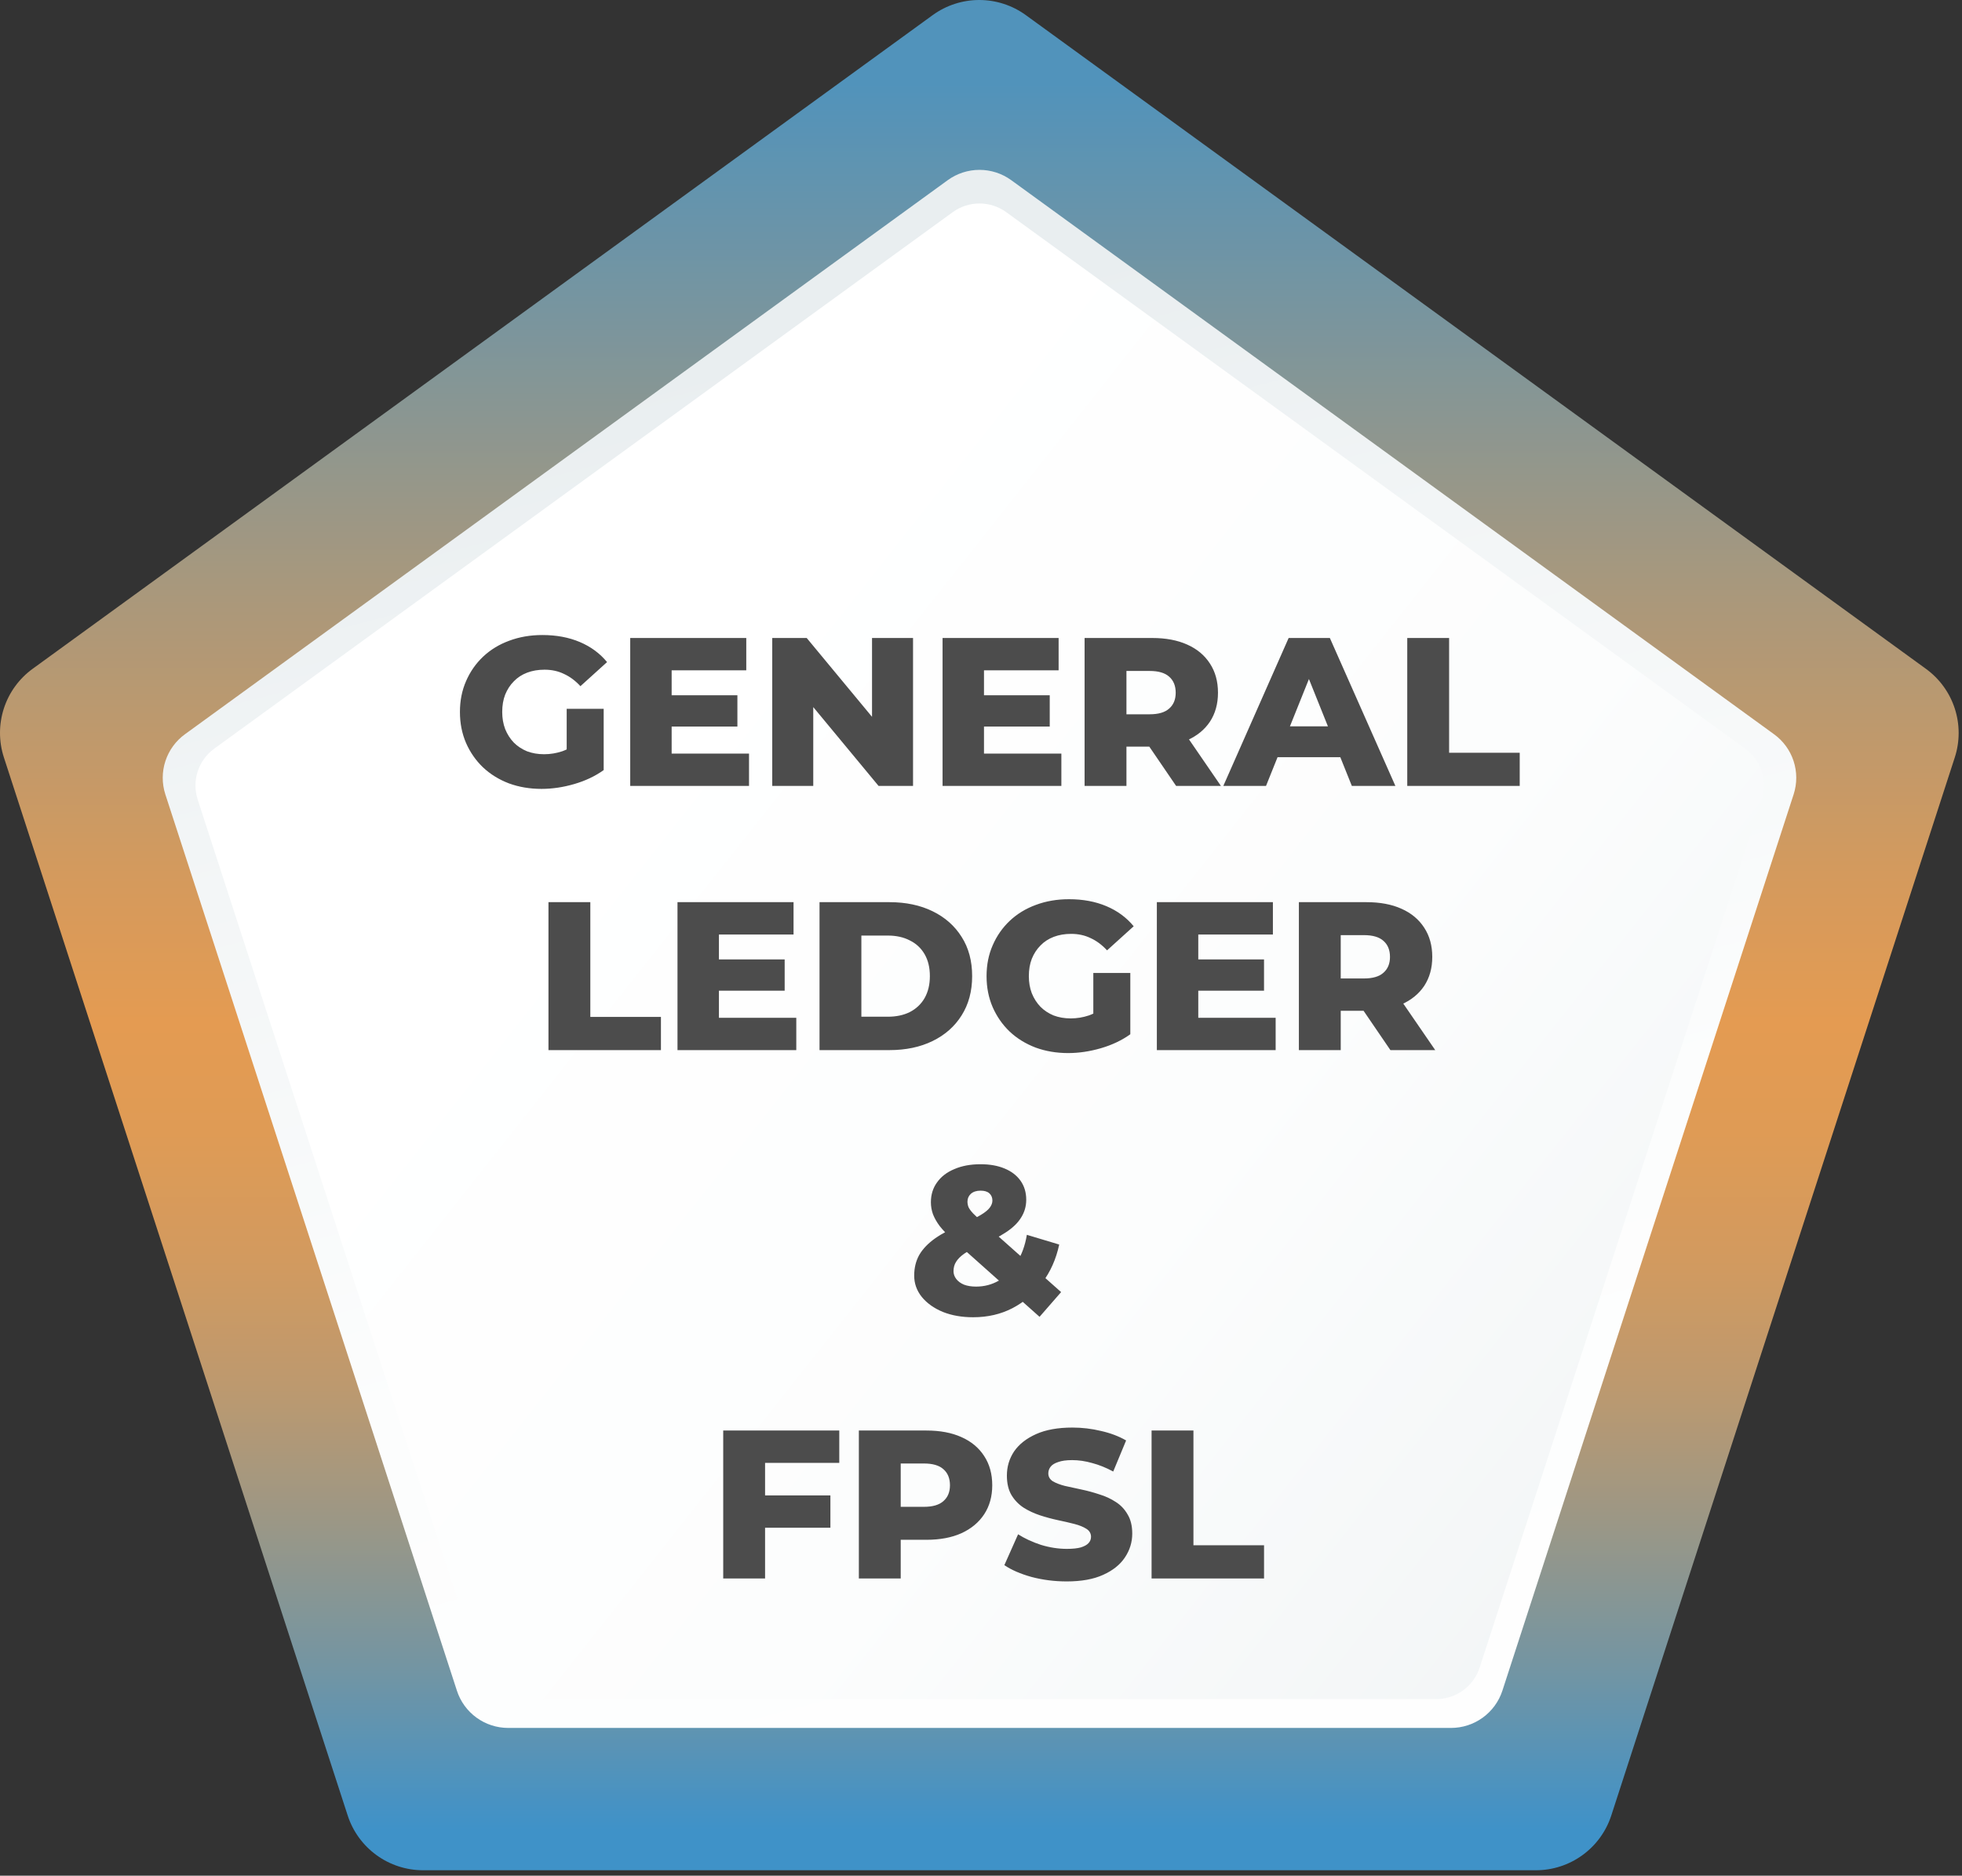 <svg width="297" height="284" viewBox="0 0 297 284" fill="none" xmlns="http://www.w3.org/2000/svg">
<rect x="0" y="0" width="297" height="284" fill="#333333" stroke="none"/>
<path d="M141.225 2.261L4.946 101.261C2.896 102.75 1.371 104.849 0.588 107.258C-0.195 109.667 -0.196 112.262 0.585 114.671L52.636 274.901C53.42 277.309 54.947 279.406 56.996 280.893C59.046 282.381 61.513 283.181 64.046 283.181H232.495C235.028 283.181 237.495 282.381 239.545 280.893C241.594 279.406 243.121 277.309 243.906 274.901L295.906 114.691C296.688 112.283 296.689 109.689 295.907 107.28C295.126 104.871 293.603 102.772 291.556 101.281L155.275 2.281C153.233 0.802 150.776 0.004 148.254 1.21649e-05C145.732 -0.004 143.272 0.788 141.225 2.261Z" fill="url(#paint0_linear_425_4)"/>
<path d="M143.476 27.271L28.026 111.152C26.626 112.159 25.581 113.585 25.042 115.224C24.503 116.862 24.497 118.629 25.026 120.272L69.166 255.992C69.698 257.631 70.735 259.059 72.129 260.072C73.523 261.085 75.202 261.631 76.926 261.632H219.626C221.355 261.637 223.042 261.094 224.443 260.08C225.844 259.067 226.889 257.635 227.426 255.992L271.516 120.272C272.047 118.63 272.042 116.861 271.503 115.222C270.964 113.583 269.918 112.157 268.516 111.152L153.066 27.271C151.671 26.262 149.993 25.719 148.271 25.719C146.549 25.719 144.871 26.262 143.476 27.271V27.271Z" fill="url(#paint1_linear_425_4)"/>
<path d="M144.226 32.121L32.426 113.361C31.25 114.216 30.375 115.422 29.926 116.805C29.477 118.188 29.477 119.678 29.926 121.061L72.616 252.511C73.067 253.892 73.944 255.096 75.12 255.949C76.296 256.802 77.713 257.261 79.166 257.261H217.426C218.879 257.263 220.296 256.804 221.473 255.951C222.65 255.097 223.526 253.893 223.976 252.511L266.686 121.061C267.135 119.678 267.135 118.188 266.686 116.805C266.237 115.422 265.362 114.216 264.186 113.361L152.316 32.121C151.14 31.268 149.724 30.809 148.271 30.809C146.818 30.809 145.402 31.268 144.226 32.121V32.121Z" fill="url(#paint2_linear_425_4)"/>
<path d="M81.975 119.448C80.204 119.448 78.562 119.171 77.047 118.616C75.532 118.04 74.221 117.229 73.111 116.184C72.023 115.139 71.17 113.912 70.551 112.504C69.933 111.075 69.623 109.507 69.623 107.8C69.623 106.093 69.933 104.536 70.551 103.128C71.17 101.699 72.034 100.461 73.143 99.416C74.252 98.371 75.564 97.571 77.079 97.016C78.615 96.44 80.29 96.152 82.103 96.152C84.215 96.152 86.103 96.504 87.767 97.208C89.431 97.912 90.807 98.925 91.895 100.248L87.863 103.896C87.095 103.064 86.263 102.445 85.367 102.04C84.493 101.613 83.511 101.4 82.423 101.4C81.463 101.4 80.588 101.549 79.799 101.848C79.01 102.147 78.338 102.584 77.783 103.16C77.228 103.715 76.791 104.387 76.471 105.176C76.172 105.944 76.023 106.819 76.023 107.8C76.023 108.739 76.172 109.603 76.471 110.392C76.791 111.181 77.228 111.864 77.783 112.44C78.338 112.995 78.999 113.432 79.767 113.752C80.556 114.051 81.421 114.2 82.359 114.2C83.298 114.2 84.215 114.051 85.111 113.752C86.007 113.432 86.914 112.899 87.831 112.152L91.383 116.6C90.103 117.517 88.621 118.221 86.935 118.712C85.25 119.203 83.597 119.448 81.975 119.448ZM85.783 115.768V107.32H91.383V116.6L85.783 115.768ZM101.224 105.272H111.624V110.008H101.224V105.272ZM101.672 114.104H113.384V119H95.4V96.6H112.968V101.496H101.672V114.104ZM116.9 119V96.6H122.116L134.468 111.512H132.004V96.6H138.212V119H132.996L120.644 104.088H123.108V119H116.9ZM148.505 105.272H158.905V110.008H148.505V105.272ZM148.953 114.104H160.665V119H142.681V96.6H160.249V101.496H148.953V114.104ZM164.181 119V96.6H174.421C176.469 96.6 178.229 96.931 179.701 97.592C181.195 98.253 182.347 99.213 183.157 100.472C183.968 101.709 184.373 103.181 184.373 104.888C184.373 106.573 183.968 108.035 183.157 109.272C182.347 110.488 181.195 111.427 179.701 112.088C178.229 112.728 176.469 113.048 174.421 113.048H167.701L170.517 110.392V119H164.181ZM178.037 119L172.469 110.84H179.221L184.821 119H178.037ZM170.517 111.064L167.701 108.152H174.037C175.36 108.152 176.341 107.864 176.981 107.288C177.643 106.712 177.973 105.912 177.973 104.888C177.973 103.843 177.643 103.032 176.981 102.456C176.341 101.88 175.36 101.592 174.037 101.592H167.701L170.517 98.68V111.064ZM185.181 119L195.069 96.6H201.309L211.229 119H204.637L196.893 99.704H199.389L191.645 119H185.181ZM190.589 114.648L192.221 109.976H203.165L204.797 114.648H190.589ZM213.025 119V96.6H219.361V113.976H230.049V119H213.025ZM83.025 159V136.6H89.361V153.976H100.049V159H83.025ZM108.38 145.272H118.78V150.008H108.38V145.272ZM108.828 154.104H120.54V159H102.556V136.6H120.124V141.496H108.828V154.104ZM124.056 159V136.6H134.648C137.123 136.6 139.299 137.059 141.176 137.976C143.054 138.893 144.515 140.184 145.56 141.848C146.627 143.512 147.16 145.496 147.16 147.8C147.16 150.083 146.627 152.067 145.56 153.752C144.515 155.416 143.054 156.707 141.176 157.624C139.299 158.541 137.123 159 134.648 159H124.056ZM130.392 153.944H134.392C135.672 153.944 136.782 153.709 137.72 153.24C138.68 152.749 139.427 152.045 139.96 151.128C140.494 150.189 140.76 149.08 140.76 147.8C140.76 146.499 140.494 145.389 139.96 144.472C139.427 143.555 138.68 142.861 137.72 142.392C136.782 141.901 135.672 141.656 134.392 141.656H130.392V153.944ZM161.694 159.448C159.923 159.448 158.281 159.171 156.766 158.616C155.251 158.04 153.939 157.229 152.83 156.184C151.742 155.139 150.889 153.912 150.27 152.504C149.651 151.075 149.342 149.507 149.342 147.8C149.342 146.093 149.651 144.536 150.27 143.128C150.889 141.699 151.753 140.461 152.862 139.416C153.971 138.371 155.283 137.571 156.798 137.016C158.334 136.44 160.009 136.152 161.822 136.152C163.934 136.152 165.822 136.504 167.486 137.208C169.15 137.912 170.526 138.925 171.614 140.248L167.582 143.896C166.814 143.064 165.982 142.445 165.086 142.04C164.211 141.613 163.23 141.4 162.142 141.4C161.182 141.4 160.307 141.549 159.518 141.848C158.729 142.147 158.057 142.584 157.502 143.16C156.947 143.715 156.51 144.387 156.19 145.176C155.891 145.944 155.742 146.819 155.742 147.8C155.742 148.739 155.891 149.603 156.19 150.392C156.51 151.181 156.947 151.864 157.502 152.44C158.057 152.995 158.718 153.432 159.486 153.752C160.275 154.051 161.139 154.2 162.078 154.2C163.017 154.2 163.934 154.051 164.83 153.752C165.726 153.432 166.633 152.899 167.55 152.152L171.102 156.6C169.822 157.517 168.339 158.221 166.654 158.712C164.969 159.203 163.315 159.448 161.694 159.448ZM165.502 155.768V147.32H171.102V156.6L165.502 155.768ZM180.943 145.272H191.343V150.008H180.943V145.272ZM181.391 154.104H193.103V159H175.119V136.6H192.687V141.496H181.391V154.104ZM196.619 159V136.6H206.859C208.907 136.6 210.667 136.931 212.139 137.592C213.632 138.253 214.784 139.213 215.595 140.472C216.406 141.709 216.811 143.181 216.811 144.888C216.811 146.573 216.406 148.035 215.595 149.272C214.784 150.488 213.632 151.427 212.139 152.088C210.667 152.728 208.907 153.048 206.859 153.048H200.139L202.955 150.392V159H196.619ZM210.475 159L204.907 150.84H211.659L217.259 159H210.475ZM202.955 151.064L200.139 148.152H206.475C207.798 148.152 208.779 147.864 209.419 147.288C210.08 146.712 210.411 145.912 210.411 144.888C210.411 143.843 210.08 143.032 209.419 142.456C208.779 141.88 207.798 141.592 206.475 141.592H200.139L202.955 138.68V151.064ZM147.315 199.448C145.608 199.448 144.083 199.181 142.739 198.648C141.395 198.093 140.328 197.336 139.539 196.376C138.771 195.416 138.387 194.339 138.387 193.144C138.387 191.971 138.643 190.925 139.155 190.008C139.688 189.091 140.499 188.248 141.587 187.48C142.696 186.712 144.104 185.976 145.811 185.272C146.941 184.781 147.827 184.344 148.467 183.96C149.107 183.576 149.555 183.213 149.811 182.872C150.088 182.509 150.227 182.147 150.227 181.784C150.227 181.336 150.077 180.973 149.779 180.696C149.48 180.419 149.032 180.28 148.435 180.28C147.816 180.28 147.325 180.44 146.963 180.76C146.621 181.08 146.451 181.475 146.451 181.944C146.451 182.221 146.504 182.499 146.611 182.776C146.739 183.053 146.973 183.373 147.315 183.736C147.677 184.099 148.179 184.568 148.819 185.144L160.627 195.64L157.363 199.384L144.051 187.512C143.325 186.872 142.728 186.253 142.259 185.656C141.811 185.059 141.469 184.461 141.235 183.864C141.021 183.267 140.915 182.659 140.915 182.04C140.915 180.888 141.224 179.885 141.843 179.032C142.461 178.157 143.336 177.485 144.467 177.016C145.597 176.525 146.92 176.28 148.435 176.28C149.821 176.28 151.027 176.493 152.051 176.92C153.096 177.347 153.907 177.965 154.483 178.776C155.059 179.587 155.347 180.547 155.347 181.656C155.347 182.637 155.091 183.533 154.579 184.344C154.088 185.155 153.32 185.901 152.275 186.584C151.251 187.267 149.939 187.939 148.339 188.6C147.357 189.005 146.568 189.411 145.971 189.816C145.395 190.221 144.979 190.637 144.723 191.064C144.467 191.469 144.339 191.939 144.339 192.472C144.339 192.899 144.477 193.293 144.755 193.656C145.032 194.019 145.427 194.307 145.939 194.52C146.451 194.712 147.059 194.808 147.763 194.808C149 194.808 150.141 194.509 151.187 193.912C152.232 193.293 153.128 192.397 153.875 191.224C154.643 190.051 155.165 188.632 155.443 186.968L160.339 188.44C159.869 190.637 159.016 192.557 157.779 194.2C156.563 195.843 155.059 197.133 153.267 198.072C151.496 198.989 149.512 199.448 147.315 199.448ZM115.366 226.424H125.702V231.32H115.366V226.424ZM115.814 239H109.478V216.6H127.046V221.496H115.814V239ZM130.01 239V216.6H140.25C142.298 216.6 144.058 216.931 145.53 217.592C147.023 218.253 148.175 219.213 148.986 220.472C149.796 221.709 150.202 223.181 150.202 224.888C150.202 226.573 149.796 228.035 148.986 229.272C148.175 230.509 147.023 231.469 145.53 232.152C144.058 232.813 142.298 233.144 140.25 233.144H133.53L136.346 230.392V239H130.01ZM136.346 231.064L133.53 228.152H139.866C141.188 228.152 142.17 227.864 142.81 227.288C143.471 226.712 143.802 225.912 143.802 224.888C143.802 223.843 143.471 223.032 142.81 222.456C142.17 221.88 141.188 221.592 139.866 221.592H133.53L136.346 218.68V231.064ZM161.475 239.448C159.641 239.448 157.87 239.224 156.163 238.776C154.478 238.307 153.102 237.709 152.035 236.984L154.115 232.312C155.118 232.952 156.27 233.485 157.571 233.912C158.894 234.317 160.206 234.52 161.507 234.52C162.382 234.52 163.086 234.445 163.619 234.296C164.153 234.125 164.537 233.912 164.771 233.656C165.027 233.379 165.155 233.059 165.155 232.696C165.155 232.184 164.921 231.779 164.451 231.48C163.982 231.181 163.374 230.936 162.627 230.744C161.881 230.552 161.049 230.36 160.131 230.168C159.235 229.976 158.329 229.731 157.411 229.432C156.515 229.133 155.694 228.749 154.947 228.28C154.201 227.789 153.593 227.16 153.123 226.392C152.654 225.603 152.419 224.611 152.419 223.416C152.419 222.072 152.782 220.856 153.507 219.768C154.254 218.68 155.363 217.805 156.835 217.144C158.307 216.483 160.142 216.152 162.339 216.152C163.811 216.152 165.251 216.323 166.659 216.664C168.089 216.984 169.358 217.464 170.467 218.104L168.515 222.808C167.449 222.232 166.393 221.805 165.347 221.528C164.302 221.229 163.289 221.08 162.307 221.08C161.433 221.08 160.729 221.176 160.195 221.368C159.662 221.539 159.278 221.773 159.043 222.072C158.809 222.371 158.691 222.712 158.691 223.096C158.691 223.587 158.915 223.981 159.363 224.28C159.833 224.557 160.441 224.792 161.187 224.984C161.955 225.155 162.787 225.336 163.683 225.528C164.601 225.72 165.507 225.965 166.403 226.264C167.321 226.541 168.153 226.925 168.899 227.416C169.646 227.885 170.243 228.515 170.691 229.304C171.161 230.072 171.395 231.043 171.395 232.216C171.395 233.517 171.022 234.723 170.275 235.832C169.55 236.92 168.451 237.795 166.979 238.456C165.529 239.117 163.694 239.448 161.475 239.448ZM174.322 239V216.6H180.658V233.976H191.346V239H174.322Z" fill="#4C4C4C"/>
<defs>
<linearGradient id="paint0_linear_425_4" x1="148.276" y1="4.271" x2="148.276" y2="282.771" gradientUnits="userSpaceOnUse">
<stop offset="0.03" stop-color="#5193BB"/>
<stop offset="0.1" stop-color="#6794AB"/>
<stop offset="0.31" stop-color="#AA987B"/>
<stop offset="0.46" stop-color="#D49A5D"/>
<stop offset="0.54" stop-color="#E49B52"/>
<stop offset="0.6" stop-color="#DF9B55"/>
<stop offset="0.67" stop-color="#D29A5F"/>
<stop offset="0.74" stop-color="#BC996F"/>
<stop offset="0.81" stop-color="#9C9785"/>
<stop offset="0.89" stop-color="#7495A2"/>
<stop offset="0.97" stop-color="#4492C5"/>
<stop offset="0.98" stop-color="#3F92C8"/>
</linearGradient>
<linearGradient id="paint1_linear_425_4" x1="196.236" y1="298.692" x2="130.046" y2="48.981" gradientUnits="userSpaceOnUse">
<stop stop-color="white"/>
<stop offset="0.45" stop-color="#FCFDFD"/>
<stop offset="0.81" stop-color="#F2F5F6"/>
<stop offset="1" stop-color="#E9EEF0"/>
</linearGradient>
<linearGradient id="paint2_linear_425_4" x1="84.196" y1="117.141" x2="282.606" y2="273.941" gradientUnits="userSpaceOnUse">
<stop stop-color="white"/>
<stop offset="0.45" stop-color="#FCFDFD"/>
<stop offset="0.81" stop-color="#F2F5F6"/>
<stop offset="1" stop-color="#E9EEF0"/>
</linearGradient>
</defs>
</svg>
